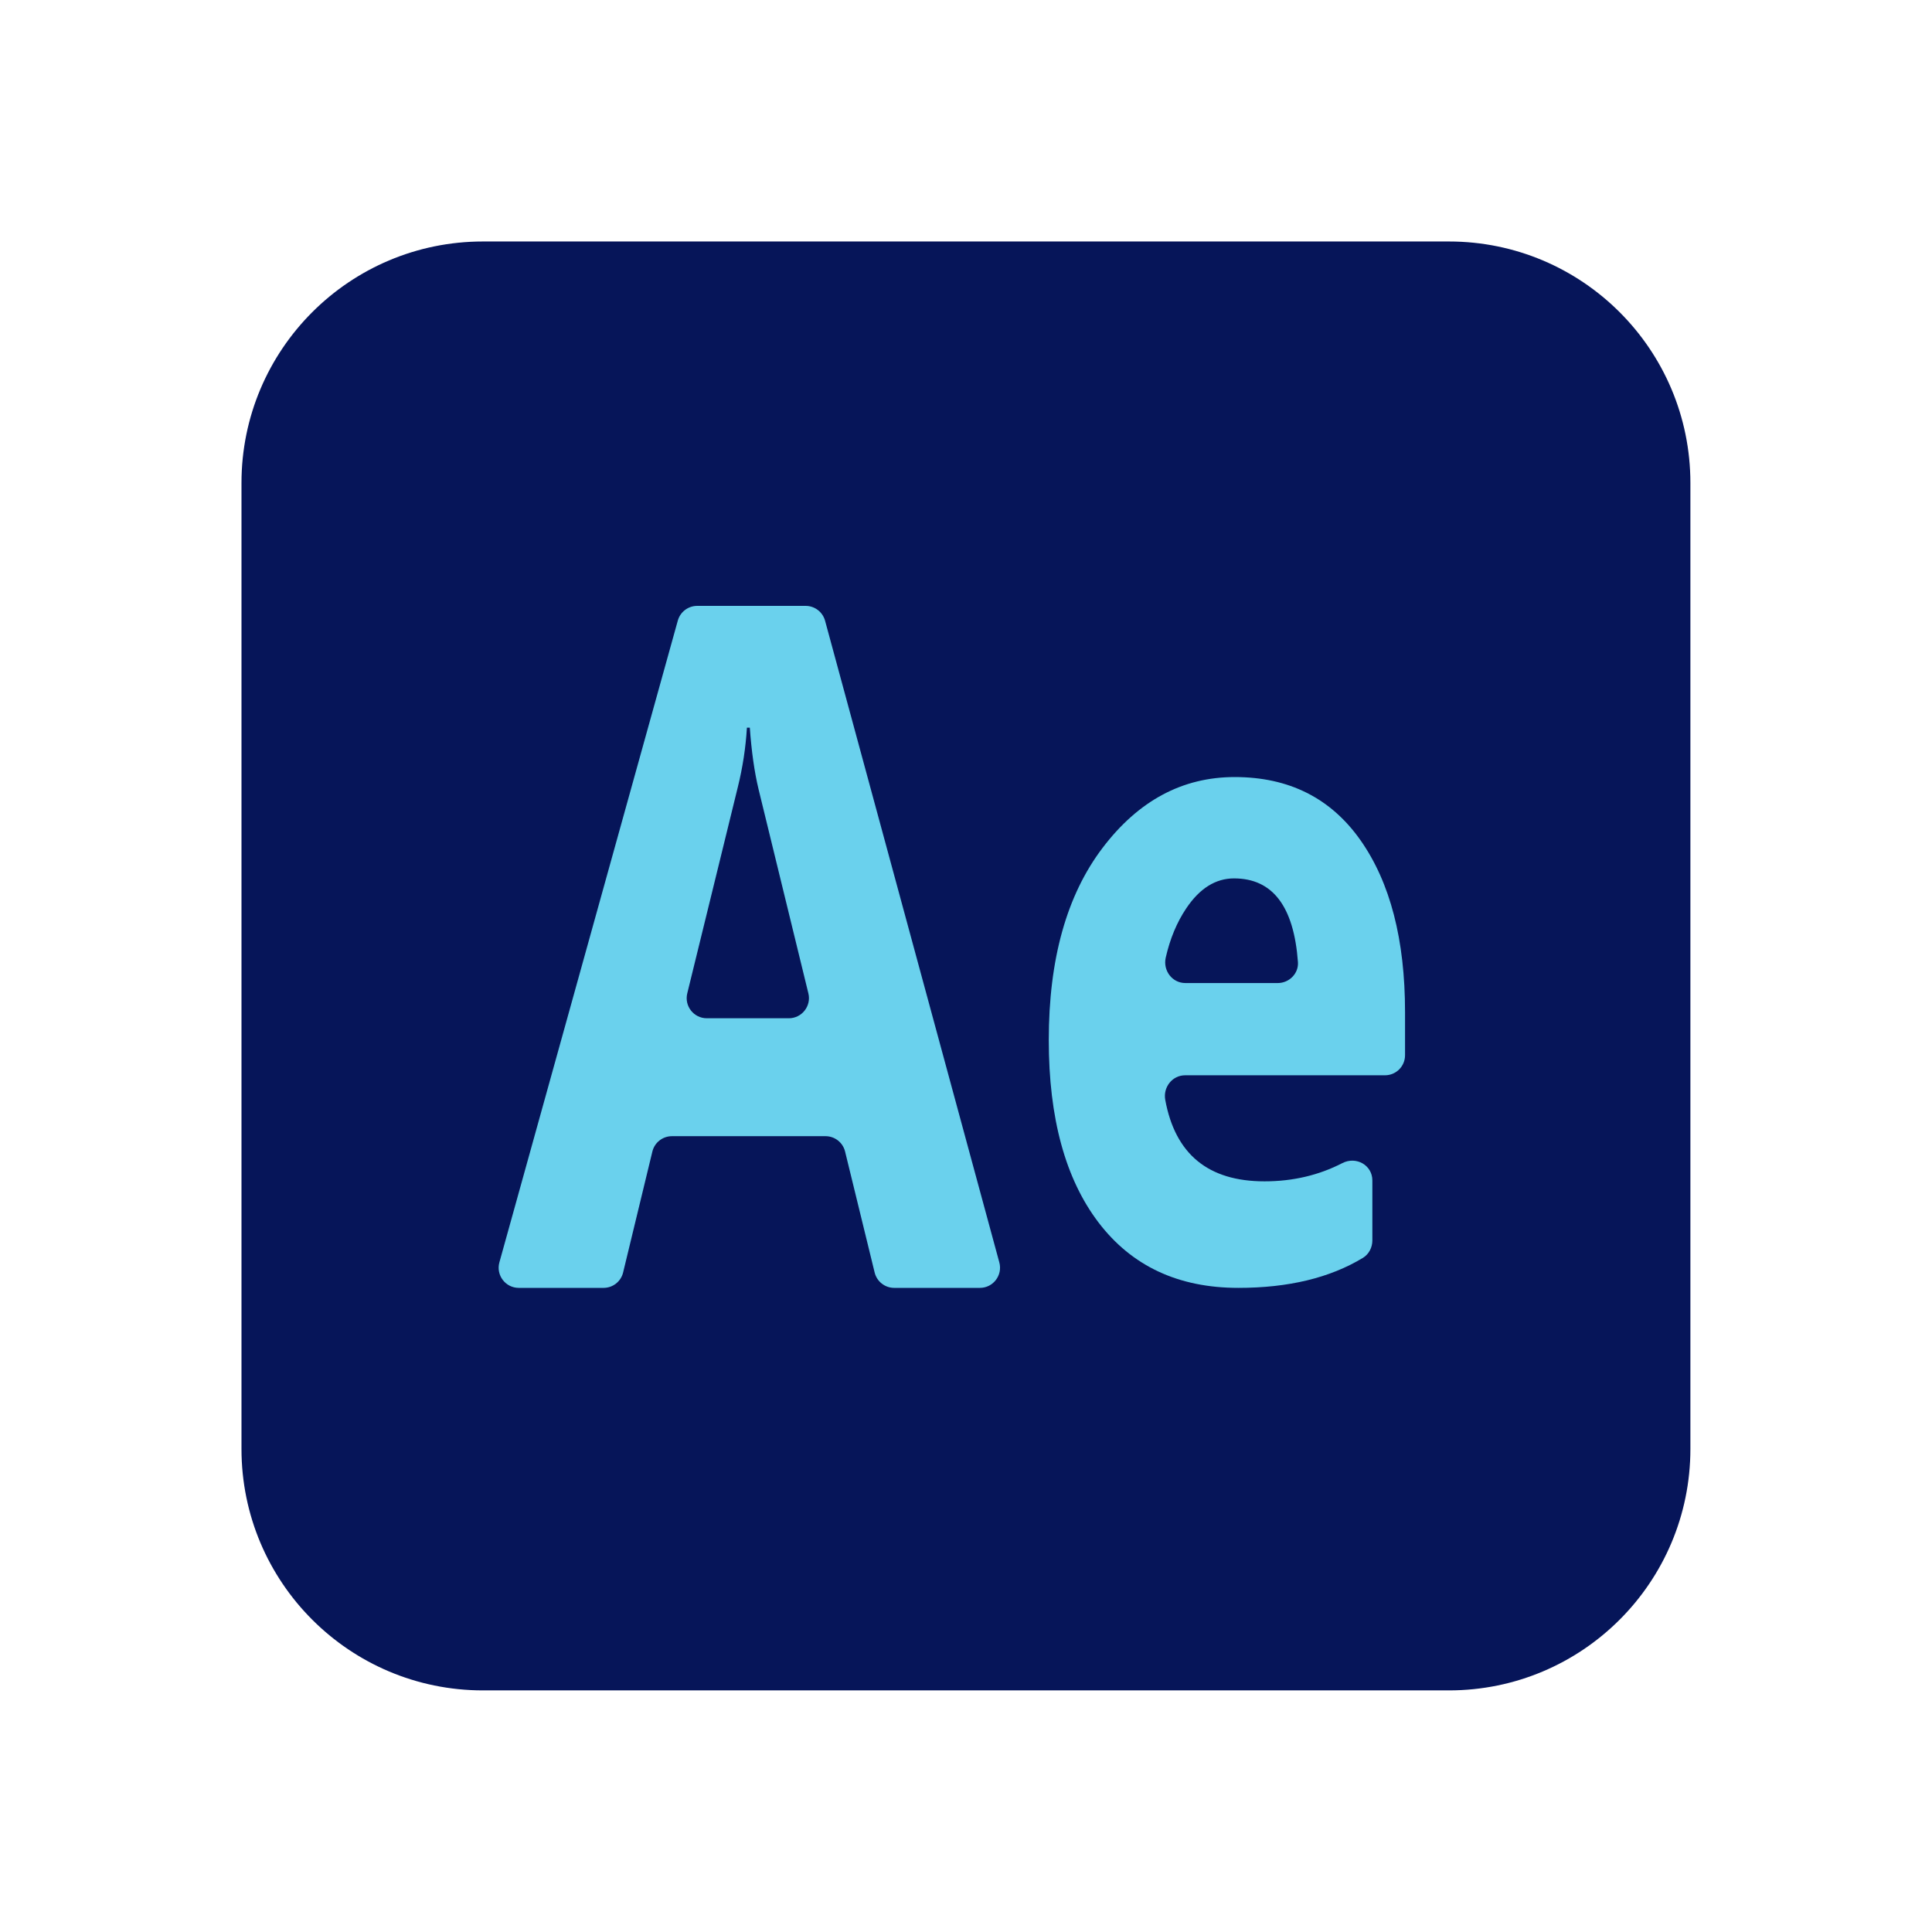 <svg xmlns="http://www.w3.org/2000/svg" xmlns:xlink="http://www.w3.org/1999/xlink" viewBox="0,0,256,256" width="48px" height="48px" fill-rule="nonzero"><g fill="none" fill-rule="nonzero" stroke="none" stroke-width="1" stroke-linecap="butt" stroke-linejoin="miter" stroke-miterlimit="10" stroke-dasharray="" stroke-dashoffset="0" font-family="none" font-weight="none" font-size="none" text-anchor="none" style="mix-blend-mode: normal"><g transform="scale(5.333,5.333)"><path d="M36,6h-24c-3.314,0 -6,2.686 -6,6v24c0,3.314 2.686,6 6,6h24c3.314,0 6,-2.686 6,-6v-24c0,-3.314 -2.686,-6 -6,-6z" fill="#061559"></path><path d="M36,40h-24c-2.209,0 -4,-1.791 -4,-4v-24c0,-2.209 1.791,-4 4,-4h24c2.209,0 4,1.791 4,4v24c0,2.209 -1.791,4 -4,4z" fill="#061559"></path><path d="M24.347,31.999h-2.129c-0.23,0 -0.431,-0.157 -0.486,-0.381l-0.735,-3.007c-0.055,-0.224 -0.255,-0.381 -0.486,-0.381h-3.816c-0.231,0 -0.432,0.158 -0.486,0.382l-0.727,3.005c-0.054,0.224 -0.255,0.382 -0.486,0.382h-2.106c-0.331,0 -0.57,-0.315 -0.482,-0.634l4.433,-15.945c0.06,-0.216 0.257,-0.366 0.482,-0.366h2.694c0.226,0 0.423,0.151 0.483,0.369l4.33,15.945c0.085,0.318 -0.154,0.631 -0.483,0.631zM19.599,25.3c0.324,0 0.563,-0.304 0.486,-0.619l-1.239,-5.077c-0.102,-0.425 -0.174,-0.934 -0.216,-1.524h-0.072c-0.03,0.497 -0.105,0.989 -0.226,1.477l-1.256,5.124c-0.077,0.315 0.161,0.619 0.486,0.619z" fill="#6ad1ed"></path><path d="M34.411,26.717h-4.966c-0.318,0 -0.55,0.297 -0.493,0.61c0.247,1.35 1.068,2.025 2.466,2.025c0.704,0 1.348,-0.151 1.934,-0.453c0.341,-0.176 0.746,0.048 0.746,0.431v1.49c0,0.174 -0.085,0.342 -0.234,0.433c-0.82,0.497 -1.851,0.746 -3.095,0.746c-1.492,0 -2.65,-0.542 -3.475,-1.625c-0.824,-1.083 -1.236,-2.594 -1.236,-4.532c0,-2.009 0.445,-3.6 1.336,-4.774c0.89,-1.174 1.985,-1.761 3.284,-1.761c1.348,0 2.39,0.524 3.127,1.572c0.736,1.048 1.105,2.47 1.105,4.266v1.072c0.001,0.277 -0.223,0.5 -0.499,0.5zM31.748,24.425c0.283,0 0.521,-0.237 0.501,-0.52c-0.101,-1.387 -0.63,-2.08 -1.588,-2.08c-0.458,0 -0.854,0.248 -1.187,0.744c-0.234,0.348 -0.404,0.757 -0.51,1.225c-0.072,0.32 0.16,0.631 0.487,0.631z" fill="#6ad1ed"></path></g></g></svg>